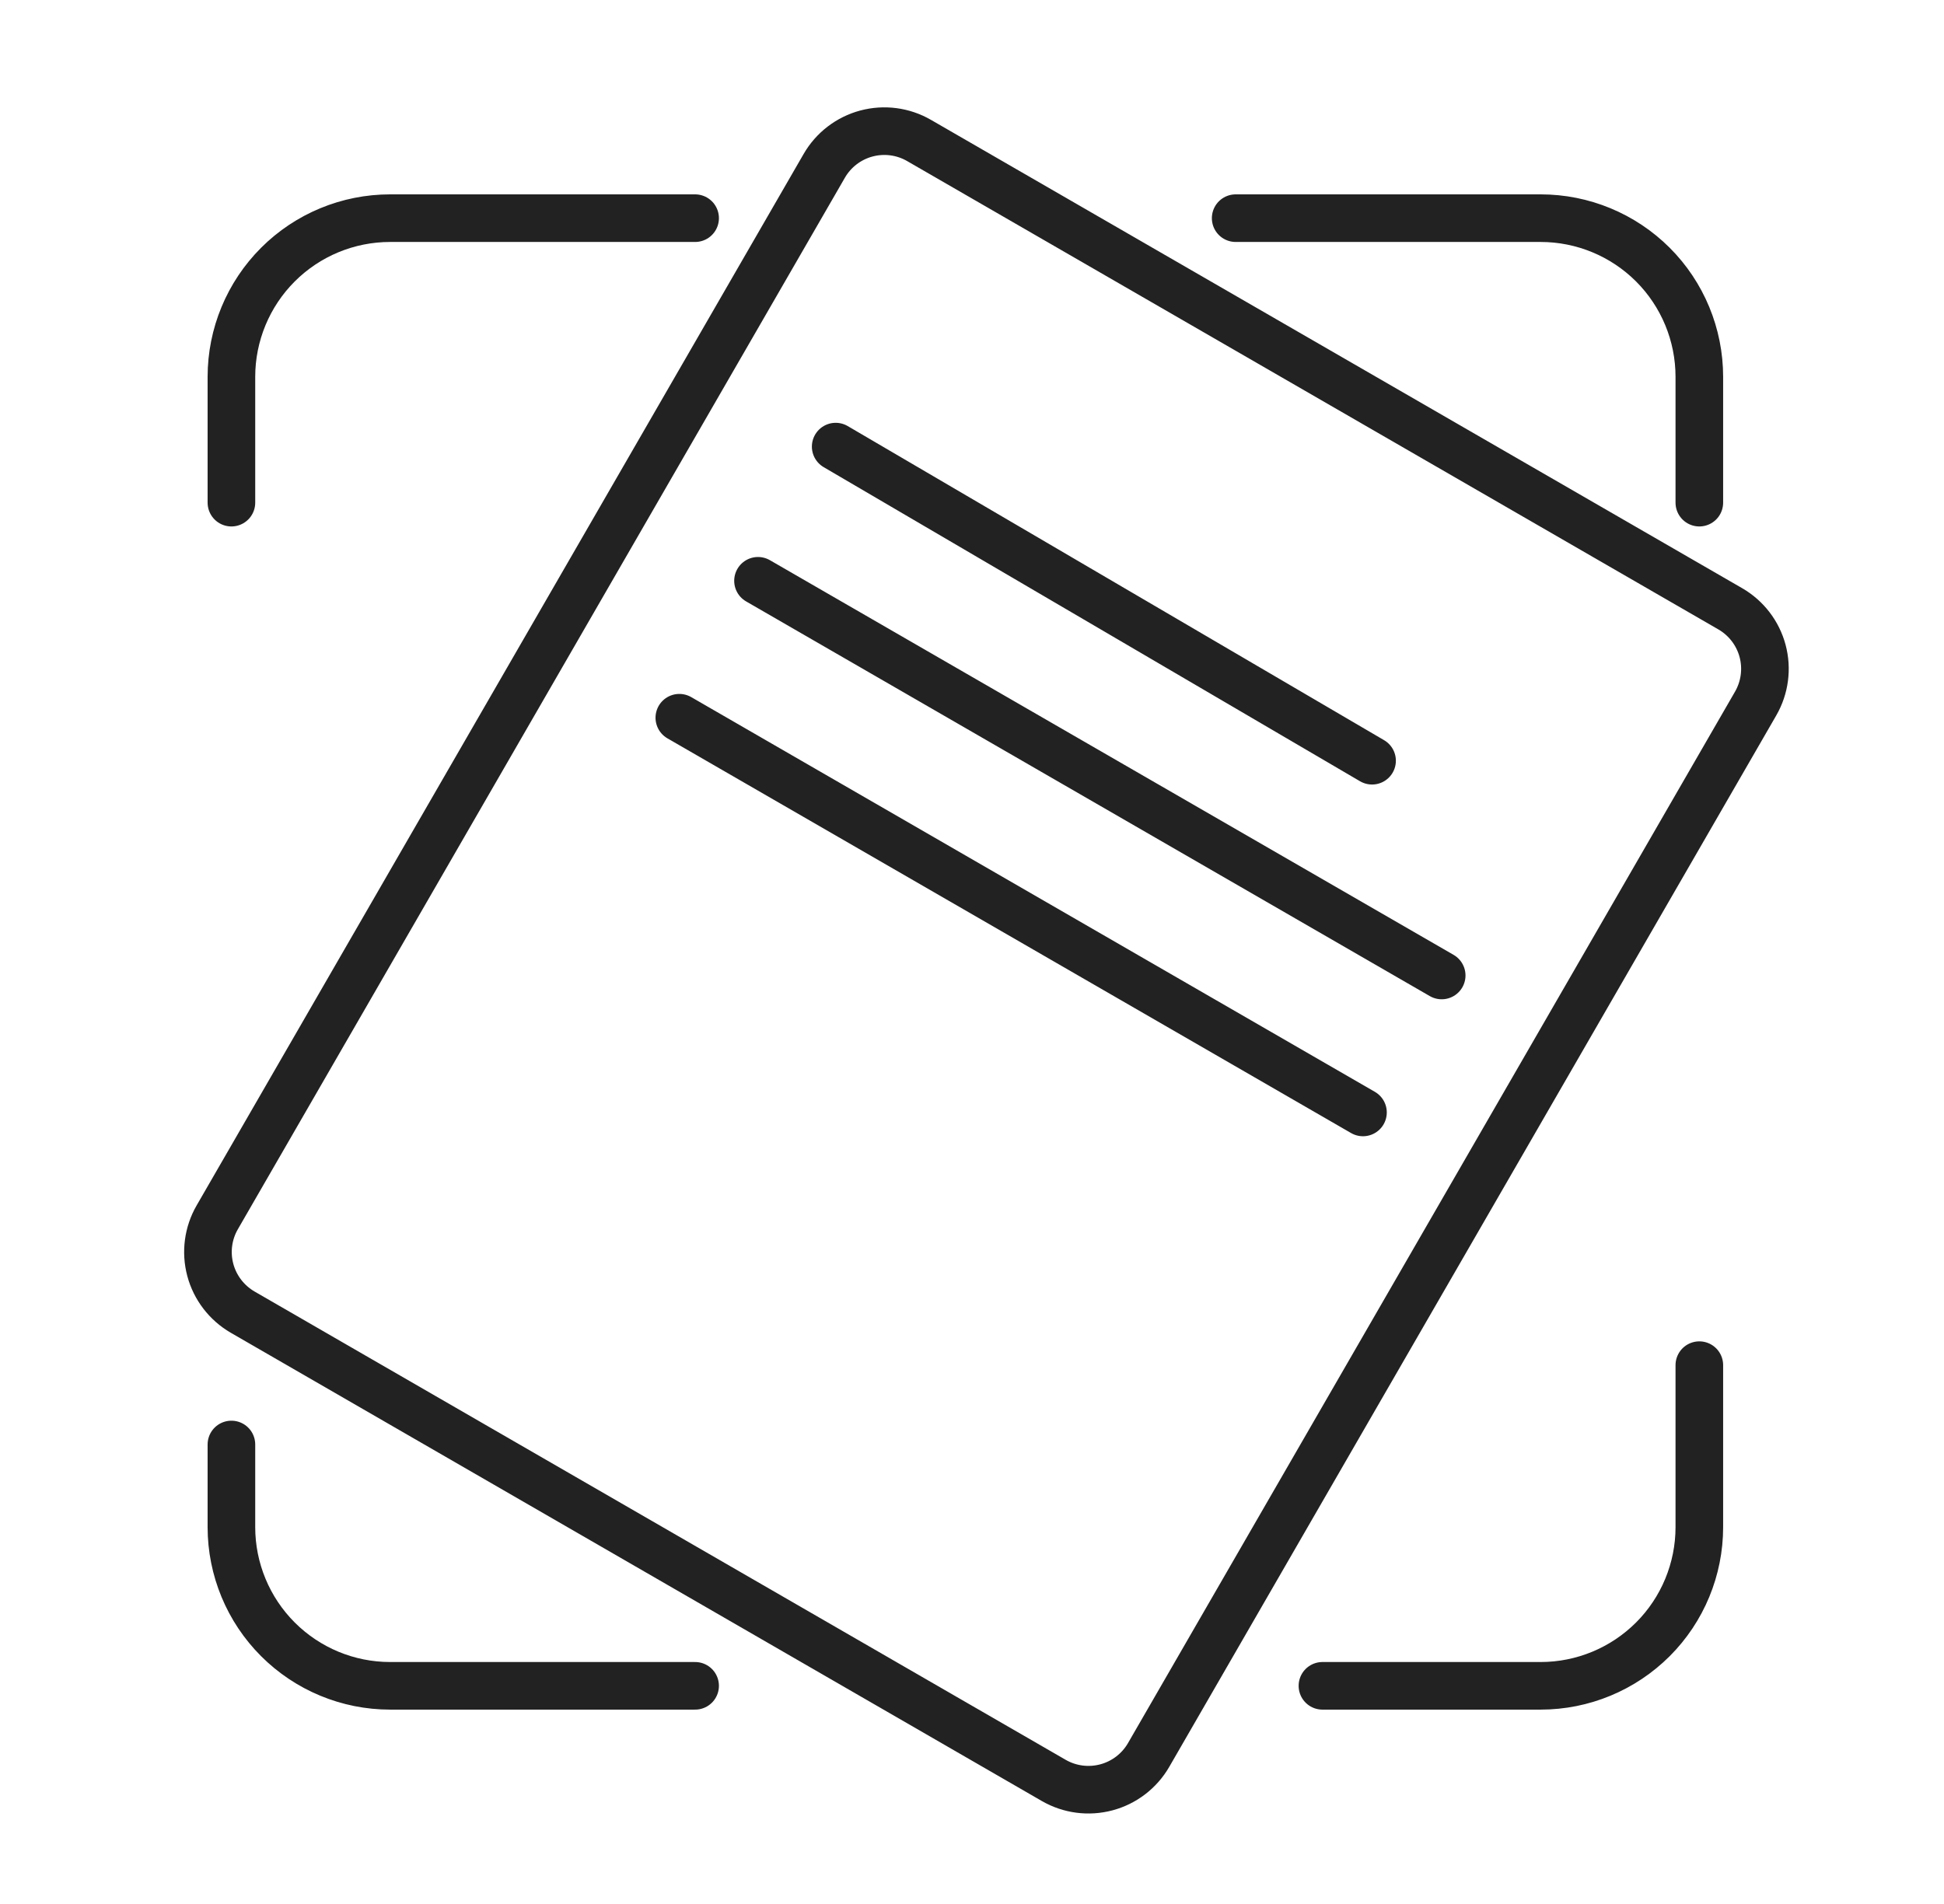 <svg width="49" height="48" viewBox="0 0 49 48" fill="none" xmlns="http://www.w3.org/2000/svg">
<path d="M33.333 42.5H38.833C39.894 42.5 40.911 42.078 41.662 41.328C42.412 40.578 42.833 39.56 42.833 38.5V34.416M5.833 36.416V38.5C5.833 39.56 6.255 40.578 7.005 41.328C7.755 42.078 8.772 42.5 9.833 42.5H17.521M17.521 5.5H9.833C8.772 5.5 7.755 5.921 7.005 6.671C6.255 7.421 5.833 8.439 5.833 9.5V12.672M31.146 5.5H38.833C39.894 5.5 40.911 5.921 41.662 6.671C42.412 7.421 42.833 8.439 42.833 9.5V12.672M34.584 19.178L21.064 11.259M36.339 24.592L19.106 14.642M34.355 28.045L17.123 18.094M43.611 15.347L23.165 3.541C22.764 3.309 22.286 3.246 21.838 3.366C21.39 3.486 21.008 3.779 20.776 4.181L5.476 30.689C5.244 31.09 5.181 31.568 5.301 32.016C5.421 32.464 5.715 32.846 6.116 33.079L26.561 44.885C26.963 45.117 27.441 45.179 27.889 45.059C28.337 44.939 28.719 44.646 28.951 44.245L44.252 17.737C44.484 17.335 44.547 16.857 44.427 16.409C44.307 15.961 44.013 15.579 43.611 15.347Z" stroke="#222222" stroke-width="1.2" stroke-linecap="round" stroke-linejoin="round"/>
</svg>
